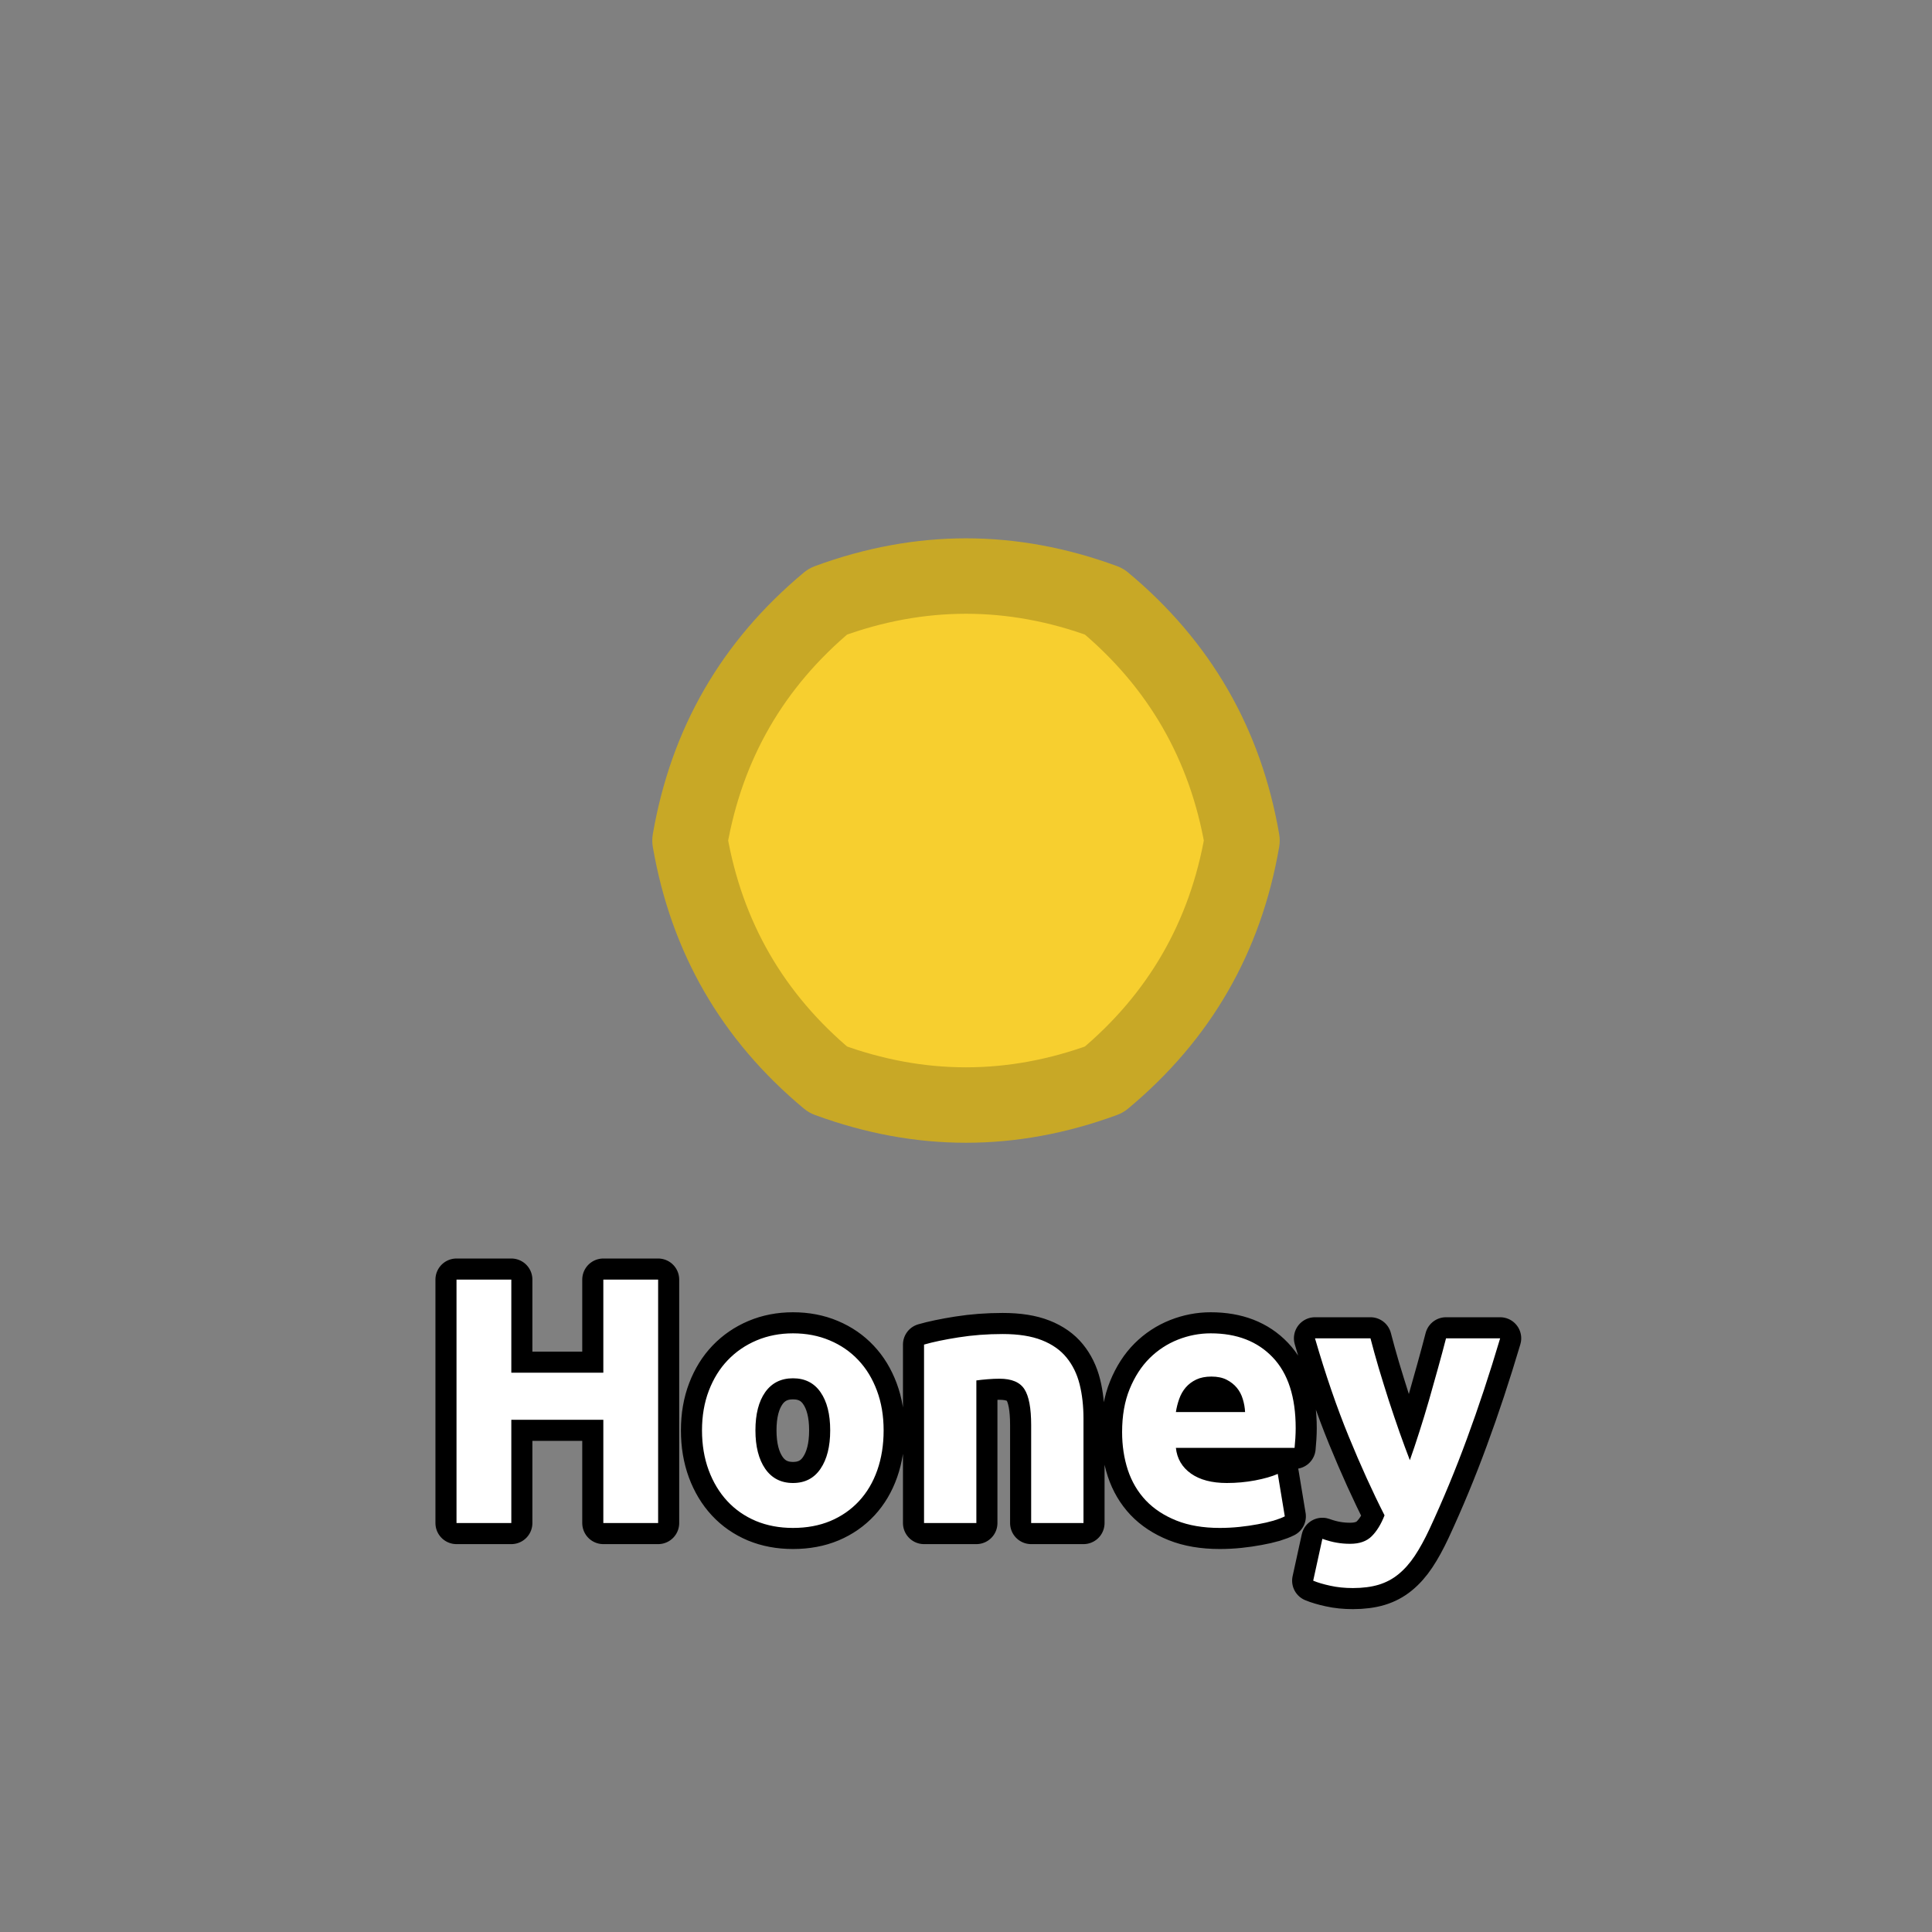 <?xml version="1.0" encoding="utf-8" ?>
<svg xmlns="http://www.w3.org/2000/svg" xmlns:xlink="http://www.w3.org/1999/xlink" width="110" height="110">
	<rect width="100%" height="100%" fill="#808080" stroke="none"/>
	<path fill="#F7CF2F" transform="matrix(1.429 0 0 1.429 55 47.857)" d="M11 0Q10.003 5.775 5.5 9.526Q-5.04867e-07 11.55 -5.5 9.526Q-10.003 5.775 -11 -9.61651e-07Q-10.003 -5.775 -5.5 -9.526Q1.37732e-07 -11.55 5.5 -9.526Q10.003 -5.775 11 1.9233e-06L11 0Z"/>
	<path fill="#C8A826" transform="matrix(1.429 0 0 1.429 55 47.857)" d="M12.478 0.255Q11.387 6.574 6.46 10.679Q6.261 10.845 6.018 10.934Q0 13.148 -6.018 10.934Q-6.261 10.845 -6.46 10.679Q-11.387 6.574 -12.478 0.255Q-12.522 -9.61651e-07 -12.478 -0.255Q-11.387 -6.574 -6.46 -10.679Q-6.261 -10.845 -6.018 -10.934Q0 -13.148 6.018 -10.934Q6.261 -10.845 6.46 -10.679Q11.387 -6.574 12.478 -0.255Q12.522 1.98291e-06 12.478 0.255L12.478 0.255ZM9.522 -0.255L11 1.9233e-06L9.522 0.255Q8.618 -4.976 4.54 -8.374L5.5 -9.526L4.982 -8.119Q2.86102e-06 -9.952 -4.982 -8.119L-5.5 -9.526L-4.54 -8.374Q-8.618 -4.976 -9.522 0.255L-11 -9.61651e-07L-9.522 -0.255Q-8.618 4.976 -4.54 8.374L-5.5 9.526L-4.982 8.119Q-9.53674e-07 9.952 4.982 8.119L5.5 9.526L4.54 8.374Q8.618 4.976 9.522 -0.255L9.522 -0.255Z"/>
	<path fill="none" stroke="black" stroke-width="2.4" stroke-linejoin="round" transform="translate(55 79.286)" d="M-20.649 -6.432L-17.529 -6.432L-17.529 7.43L-20.649 7.43L-20.649 1.551L-25.888 1.551L-25.888 7.43L-29.008 7.43L-29.008 -6.432L-25.888 -6.432L-25.888 -1.13L-20.649 -1.13L-20.649 -6.432ZM-4.69 2.152Q-4.69 3.392 -5.051 4.422Q-5.412 5.448 -6.091 6.18Q-6.77 6.912 -7.722 7.313Q-8.669 7.708 -9.851 7.708Q-11.008 7.708 -11.96 7.313Q-12.912 6.912 -13.591 6.18Q-14.27 5.448 -14.651 4.422Q-15.031 3.392 -15.031 2.152Q-15.031 0.911 -14.641 -0.109Q-14.25 -1.13 -13.562 -1.847Q-12.868 -2.57 -11.921 -2.97Q-10.969 -3.371 -9.851 -3.371Q-8.708 -3.371 -7.761 -2.97Q-6.809 -2.57 -6.13 -1.847Q-5.451 -1.13 -5.071 -0.109Q-4.69 0.911 -4.69 2.152ZM-7.732 2.152Q-7.732 0.77 -8.283 -0.021Q-8.83 -0.812 -9.851 -0.812Q-10.871 -0.812 -11.433 -0.021Q-11.989 0.77 -11.989 2.152Q-11.989 3.529 -11.433 4.339Q-10.871 5.15 -9.851 5.15Q-8.83 5.15 -8.283 4.339Q-7.732 3.529 -7.732 2.152ZM-2.389 -2.731Q-1.632 -2.951 -0.431 -3.141Q0.771 -3.332 2.089 -3.332Q3.432 -3.332 4.32 -2.98Q5.209 -2.629 5.727 -1.989Q6.249 -1.349 6.469 -0.47Q6.689 0.409 6.689 1.488L6.689 7.43L3.71 7.43L3.71 1.849Q3.71 0.409 3.329 -0.187Q2.948 -0.788 1.908 -0.788Q1.591 -0.788 1.23 -0.758Q0.868 -0.729 0.59 -0.69L0.59 7.43L-2.389 7.43L-2.389 -2.731ZM8.888 2.249Q8.888 0.848 9.318 -0.202Q9.748 -1.252 10.446 -1.95Q11.149 -2.648 12.057 -3.009Q12.97 -3.371 13.932 -3.371Q16.169 -3.371 17.468 -1.999Q18.771 -0.632 18.771 2.03Q18.771 2.288 18.752 2.601Q18.732 2.909 18.708 3.148L11.95 3.148Q12.048 4.071 12.809 4.613Q13.571 5.15 14.85 5.15Q15.671 5.15 16.457 5.003Q17.248 4.852 17.751 4.632L18.151 7.049Q17.912 7.171 17.512 7.293Q17.111 7.41 16.618 7.498Q16.13 7.591 15.568 7.65Q15.011 7.708 14.45 7.708Q13.029 7.708 11.979 7.288Q10.929 6.868 10.236 6.141Q9.548 5.409 9.216 4.412Q8.888 3.411 8.888 2.249ZM15.89 1.112Q15.871 0.731 15.758 0.369Q15.651 0.008 15.422 -0.27Q15.192 -0.549 14.841 -0.729Q14.489 -0.91 13.971 -0.91Q13.469 -0.91 13.107 -0.739Q12.751 -0.568 12.511 -0.29Q12.272 -0.011 12.14 0.36Q12.008 0.731 11.95 1.112L15.89 1.112ZM30.412 -3.088Q29.509 -0.05 28.527 2.611Q27.551 5.272 26.389 7.772Q25.969 8.67 25.549 9.3Q25.129 9.93 24.626 10.34Q24.128 10.75 23.498 10.941Q22.868 11.131 22.028 11.131Q21.33 11.131 20.739 10.999Q20.148 10.872 19.768 10.711L20.29 8.328Q20.749 8.49 21.11 8.548Q21.472 8.612 21.872 8.612Q22.668 8.612 23.098 8.182Q23.532 7.752 23.83 6.991Q22.81 4.989 21.789 2.498Q20.769 0.008 19.87 -3.088L23.029 -3.088Q23.23 -2.311 23.498 -1.398Q23.771 -0.49 24.069 0.443Q24.372 1.37 24.68 2.249Q24.992 3.128 25.271 3.851Q25.529 3.128 25.808 2.249Q26.091 1.37 26.359 0.443Q26.628 -0.49 26.877 -1.398Q27.131 -2.311 27.331 -3.088L30.412 -3.088Z"/>
	<path fill="white" transform="translate(55 79.286)" d="M-20.649 -6.432L-17.529 -6.432L-17.529 7.43L-20.649 7.43L-20.649 1.551L-25.888 1.551L-25.888 7.43L-29.008 7.43L-29.008 -6.432L-25.888 -6.432L-25.888 -1.13L-20.649 -1.13L-20.649 -6.432ZM-4.69 2.152Q-4.69 3.392 -5.051 4.422Q-5.412 5.448 -6.091 6.18Q-6.77 6.912 -7.722 7.313Q-8.669 7.708 -9.851 7.708Q-11.008 7.708 -11.96 7.313Q-12.912 6.912 -13.591 6.18Q-14.27 5.448 -14.651 4.422Q-15.031 3.392 -15.031 2.152Q-15.031 0.911 -14.641 -0.109Q-14.25 -1.13 -13.562 -1.847Q-12.868 -2.57 -11.921 -2.97Q-10.969 -3.371 -9.851 -3.371Q-8.708 -3.371 -7.761 -2.97Q-6.809 -2.57 -6.13 -1.847Q-5.451 -1.13 -5.071 -0.109Q-4.69 0.911 -4.69 2.152ZM-7.732 2.152Q-7.732 0.77 -8.283 -0.021Q-8.83 -0.812 -9.851 -0.812Q-10.871 -0.812 -11.433 -0.021Q-11.989 0.77 -11.989 2.152Q-11.989 3.529 -11.433 4.339Q-10.871 5.15 -9.851 5.15Q-8.83 5.15 -8.283 4.339Q-7.732 3.529 -7.732 2.152ZM-2.389 -2.731Q-1.632 -2.951 -0.431 -3.141Q0.771 -3.332 2.089 -3.332Q3.432 -3.332 4.32 -2.98Q5.209 -2.629 5.727 -1.989Q6.249 -1.349 6.469 -0.47Q6.689 0.409 6.689 1.488L6.689 7.43L3.71 7.43L3.71 1.849Q3.71 0.409 3.329 -0.187Q2.948 -0.788 1.908 -0.788Q1.591 -0.788 1.23 -0.758Q0.868 -0.729 0.59 -0.69L0.59 7.43L-2.389 7.43L-2.389 -2.731ZM8.888 2.249Q8.888 0.848 9.318 -0.202Q9.748 -1.252 10.446 -1.95Q11.149 -2.648 12.057 -3.009Q12.97 -3.371 13.932 -3.371Q16.169 -3.371 17.468 -1.999Q18.771 -0.632 18.771 2.03Q18.771 2.288 18.752 2.601Q18.732 2.909 18.708 3.148L11.95 3.148Q12.048 4.071 12.809 4.613Q13.571 5.15 14.85 5.15Q15.671 5.15 16.457 5.003Q17.248 4.852 17.751 4.632L18.151 7.049Q17.912 7.171 17.512 7.293Q17.111 7.41 16.618 7.498Q16.13 7.591 15.568 7.65Q15.011 7.708 14.45 7.708Q13.029 7.708 11.979 7.288Q10.929 6.868 10.236 6.141Q9.548 5.409 9.216 4.412Q8.888 3.411 8.888 2.249ZM15.89 1.112Q15.871 0.731 15.758 0.369Q15.651 0.008 15.422 -0.27Q15.192 -0.549 14.841 -0.729Q14.489 -0.91 13.971 -0.91Q13.469 -0.91 13.107 -0.739Q12.751 -0.568 12.511 -0.29Q12.272 -0.011 12.14 0.36Q12.008 0.731 11.95 1.112L15.89 1.112ZM30.412 -3.088Q29.509 -0.05 28.527 2.611Q27.551 5.272 26.389 7.772Q25.969 8.67 25.549 9.3Q25.129 9.93 24.626 10.34Q24.128 10.75 23.498 10.941Q22.868 11.131 22.028 11.131Q21.33 11.131 20.739 10.999Q20.148 10.872 19.768 10.711L20.29 8.328Q20.749 8.49 21.11 8.548Q21.472 8.612 21.872 8.612Q22.668 8.612 23.098 8.182Q23.532 7.752 23.83 6.991Q22.81 4.989 21.789 2.498Q20.769 0.008 19.87 -3.088L23.029 -3.088Q23.23 -2.311 23.498 -1.398Q23.771 -0.49 24.069 0.443Q24.372 1.37 24.68 2.249Q24.992 3.128 25.271 3.851Q25.529 3.128 25.808 2.249Q26.091 1.37 26.359 0.443Q26.628 -0.49 26.877 -1.398Q27.131 -2.311 27.331 -3.088L30.412 -3.088Z"/>
</svg>

